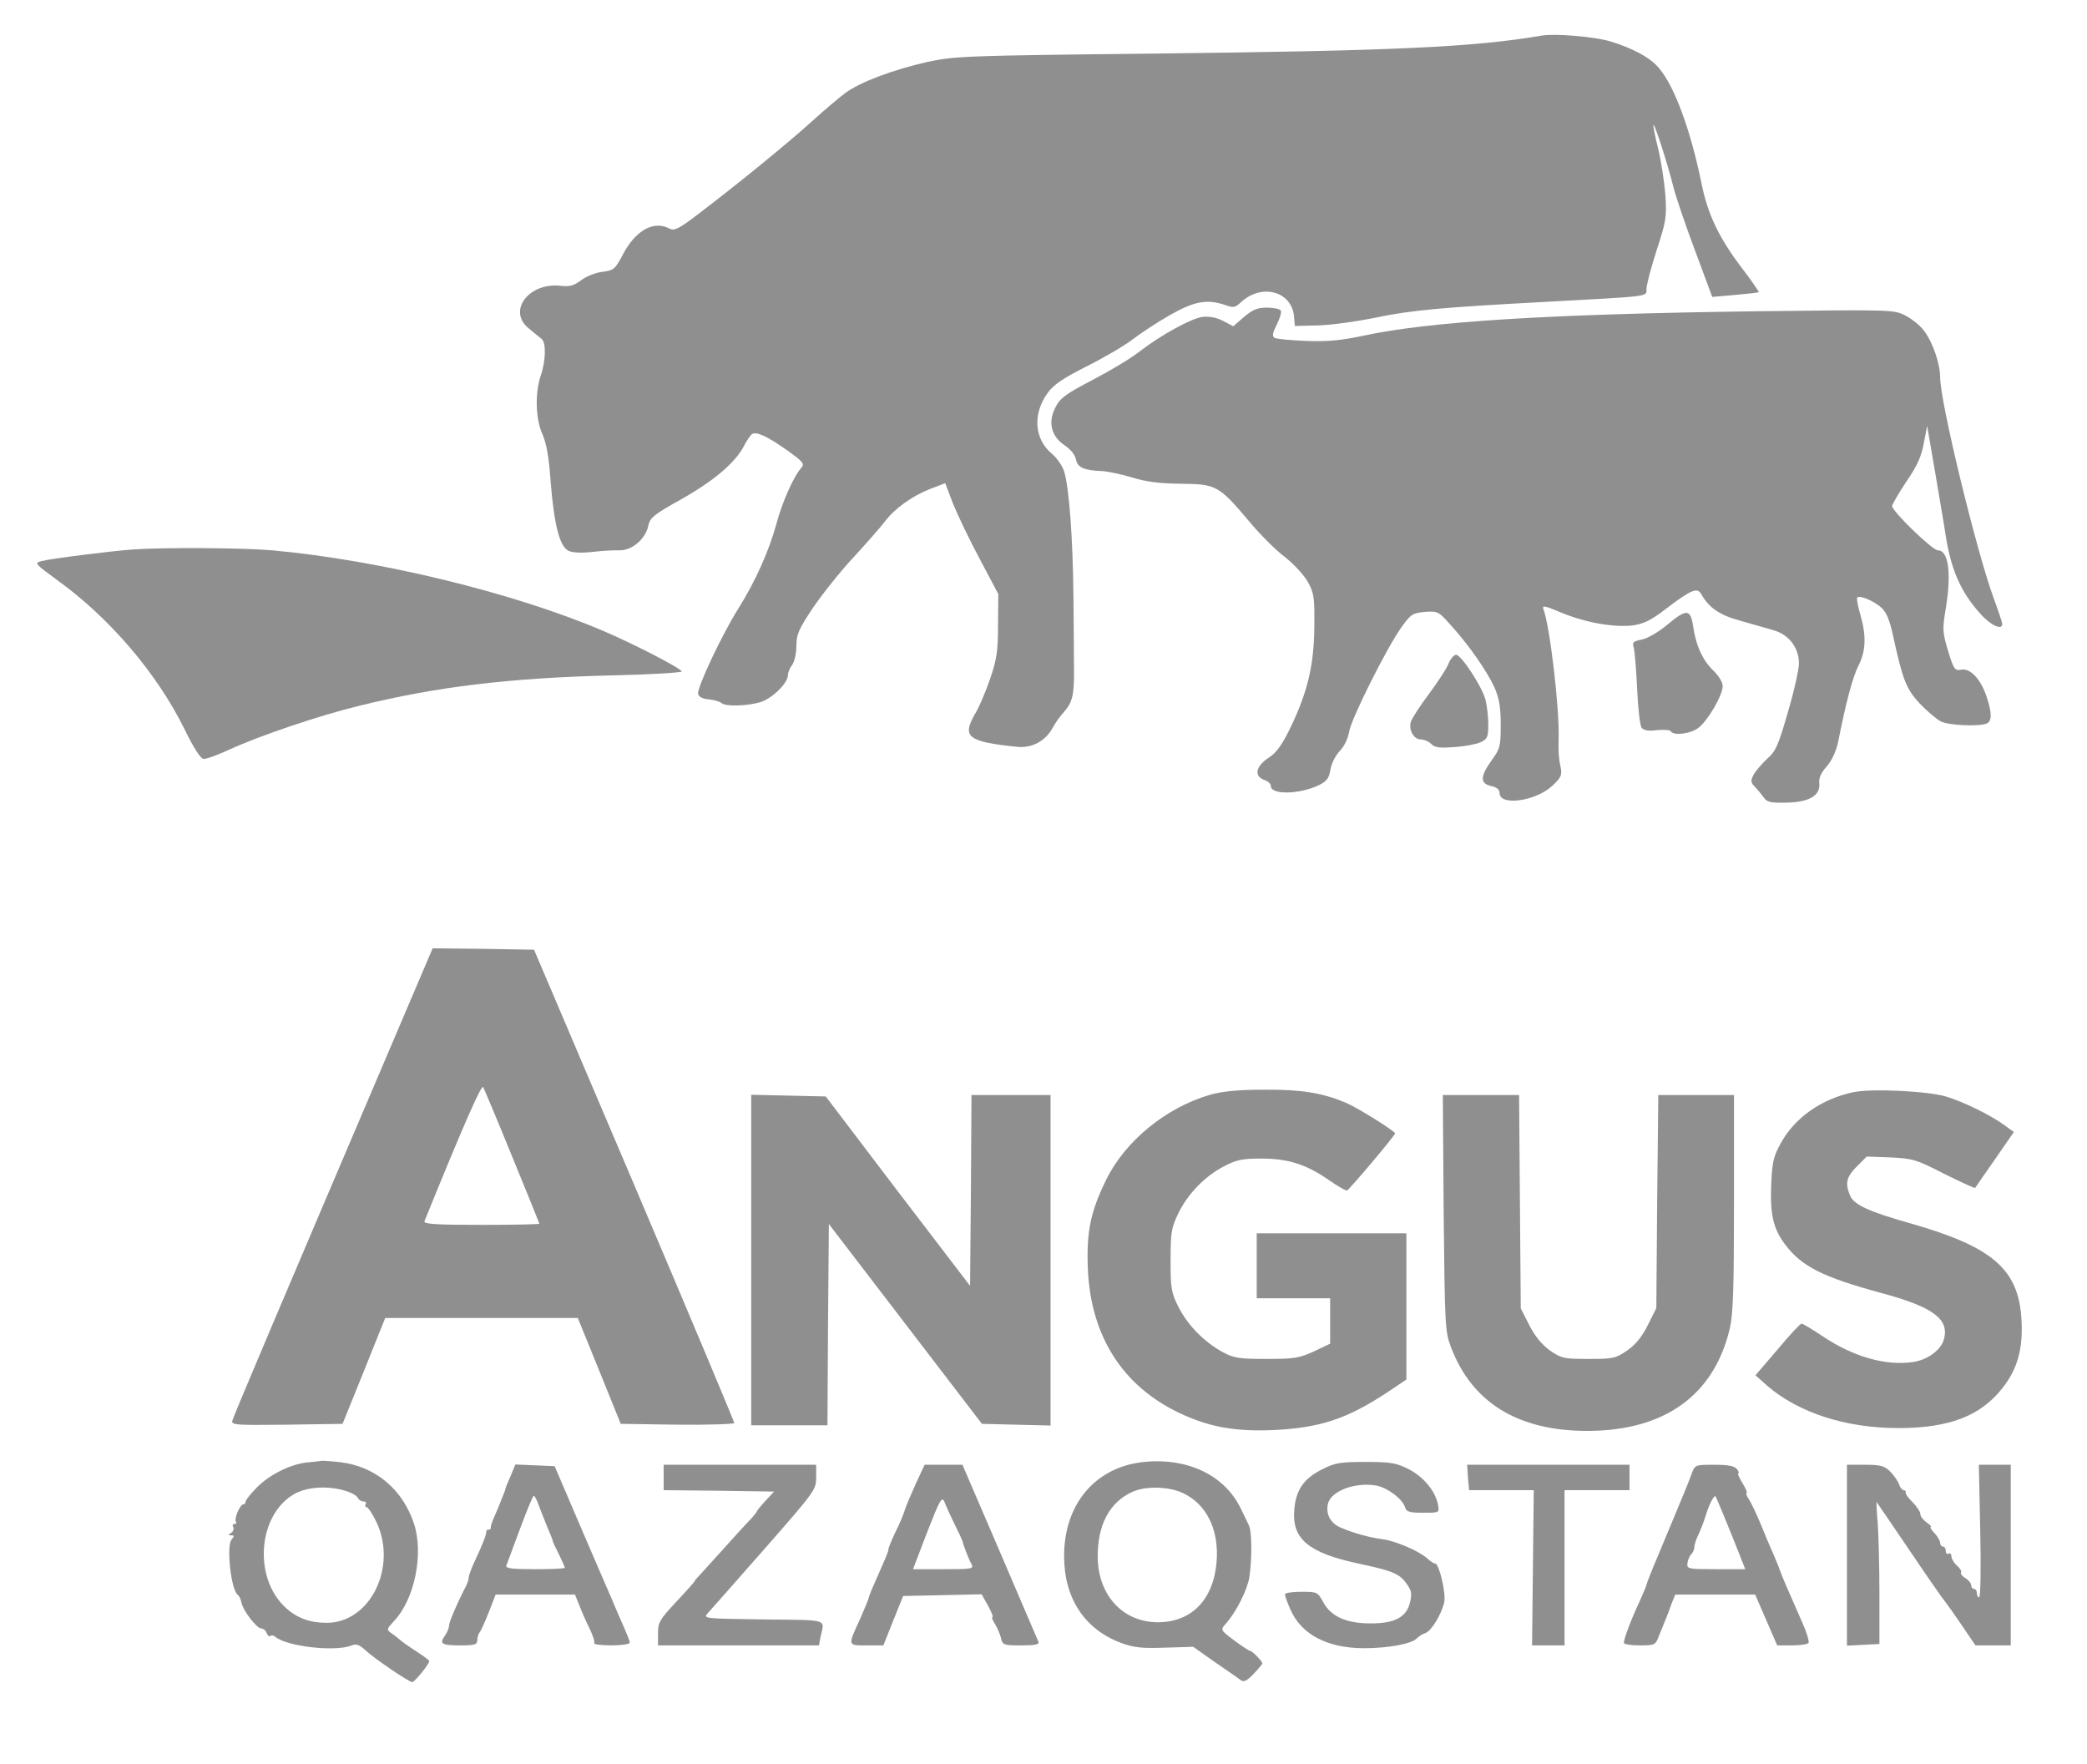 <svg width="543" height="459" viewBox="0 0 543 459" fill="none" xmlns="http://www.w3.org/2000/svg">
<path d="M401.187 9.252C383.479 12.263 363.493 13.217 299.421 13.952C251.219 14.466 248.354 14.613 241.447 16.081C232.556 18.064 223.739 21.368 219.991 24.158C218.375 25.333 214.48 28.637 211.247 31.575C204.928 37.302 191.408 48.316 181.709 55.659C176.639 59.551 175.39 60.138 174.215 59.477C170.1 57.274 165.324 59.918 162.017 66.306C160.033 70.051 159.666 70.344 156.8 70.712C155.11 70.859 152.612 71.886 151.29 72.841C149.379 74.31 148.204 74.603 146.073 74.383C137.696 73.282 131.818 80.918 137.623 85.471C138.872 86.572 140.415 87.747 140.929 88.188C142.105 89.142 142.031 93.841 140.709 97.66C139.166 102.139 139.313 109.041 141.15 113.006C142.178 115.356 142.84 119.027 143.281 125.489C144.162 136.283 145.558 142.084 147.836 143.258C148.791 143.772 150.996 143.919 153.861 143.626C156.36 143.332 159.593 143.112 161.136 143.185C164.442 143.258 168.043 140.175 168.704 136.65C169.145 134.667 170.247 133.786 177.374 129.821C185.824 125.048 191.408 120.276 193.613 115.943C194.348 114.548 195.229 113.226 195.67 112.933C196.846 112.198 199.638 113.52 204.855 117.192C209.043 120.202 209.41 120.716 208.455 121.744C206.471 124.02 203.532 130.555 201.989 136.356C200.079 143.332 196.552 151.262 192.07 158.385C187.735 165.287 181.342 178.944 181.636 180.486C181.783 181.294 182.738 181.808 184.428 181.955C185.824 182.102 187.294 182.542 187.735 182.91C188.69 183.864 194.348 183.717 197.801 182.689C200.814 181.808 205.002 177.77 205.002 175.64C205.002 174.979 205.516 173.731 206.104 172.997C206.692 172.189 207.206 169.986 207.206 168.077C207.206 164.993 207.794 163.745 211.541 158.091C213.966 154.566 218.669 148.619 222.049 145.021C225.429 141.349 229.102 137.164 230.278 135.622C232.85 132.244 237.332 129.013 242.255 127.104L245.929 125.709L247.913 130.923C249.088 133.86 252.174 140.321 254.893 145.388L259.743 154.566L259.669 162.643C259.669 169.472 259.302 171.675 257.612 176.595C256.51 179.826 254.82 183.864 253.791 185.553C250.191 191.721 251.66 192.969 264.519 194.291C268.486 194.732 272.013 192.822 273.924 189.298C274.585 188.05 275.908 186.214 276.863 185.186C279.067 182.689 279.508 180.633 279.435 174.025C279.435 171.014 279.361 162.423 279.288 154.934C279.141 140.395 278.186 126.811 276.863 122.625C276.422 121.23 275.026 119.174 273.63 117.999C269.074 114.181 268.633 107.646 272.601 102.212C274.144 100.083 276.496 98.467 282.594 95.383C287.003 93.181 292.44 90.023 294.645 88.334C296.849 86.645 301.331 83.708 304.564 81.873C310.81 78.348 314.116 77.761 318.819 79.376C320.876 80.11 321.39 80.037 322.786 78.715C328.15 73.649 336.012 75.705 336.674 82.24L336.894 84.81L342.919 84.663C346.299 84.59 353.059 83.635 358.056 82.607C367.24 80.698 375.397 79.964 401.555 78.568C429.843 77.026 428.374 77.247 428.374 75.191C428.374 74.236 429.55 69.684 431.019 65.131C433.517 57.495 433.664 56.467 433.297 50.666C433.003 47.215 432.195 41.781 431.386 38.55C430.578 35.319 430.064 32.602 430.211 32.456C430.505 32.162 433.885 42.662 435.281 48.243C435.869 50.739 438.44 58.302 440.939 64.984L445.494 77.247L451.446 76.733C454.752 76.439 457.471 76.145 457.618 75.999C457.691 75.925 455.708 72.988 453.062 69.537C447.111 61.68 444.319 55.659 442.702 47.729C439.91 33.998 435.722 22.543 431.68 17.77C429.403 14.98 424.7 12.483 418.822 10.721C414.781 9.546 404.567 8.665 401.187 9.252Z" fill="#8F8F8F"/>
<path d="M323.668 82.46L320.876 84.883L318.231 83.488C316.468 82.606 314.631 82.239 312.794 82.46C309.855 82.9 302.139 87.086 296.335 91.565C294.424 93.107 289.06 96.338 284.431 98.761C277.231 102.505 275.761 103.607 274.585 106.03C272.601 109.848 273.483 113.52 277.01 115.869C278.553 116.897 279.729 118.366 279.949 119.541C280.317 121.597 282.08 122.404 286.636 122.551C288.105 122.625 291.632 123.359 294.351 124.167C298.098 125.342 301.478 125.782 307.136 125.856C316.394 125.929 317.129 126.296 324.918 135.548C327.783 138.999 331.971 143.185 334.249 144.873C336.527 146.636 339.172 149.499 340.201 151.262C341.891 154.272 342.038 155.3 341.964 163.01C341.891 173.07 340.201 180.045 335.792 189.224C333.661 193.63 332.118 195.832 330.281 197.007C326.608 199.357 326.093 202.074 329.253 203.028C329.988 203.322 330.649 203.983 330.649 204.497C330.649 206.847 338.07 206.7 343.14 204.277C345.197 203.249 345.785 202.514 346.153 200.238C346.373 198.696 347.475 196.567 348.577 195.392C349.753 194.217 350.708 192.161 351.002 190.472C351.443 187.168 361.069 168.003 364.816 162.937C367.094 159.779 367.608 159.486 370.768 159.192C374.074 158.972 374.295 159.045 377.454 162.643C382.157 167.783 386.933 174.685 388.843 178.871C390.019 181.587 390.46 183.937 390.46 188.49C390.46 194.144 390.313 194.731 388.108 197.815C385.096 202 385.022 203.836 387.961 204.497C389.431 204.791 390.166 205.452 390.166 206.333C390.166 209.784 399.571 208.462 403.906 204.424C406.184 202.294 406.478 201.633 406.037 199.577C405.523 197.154 405.449 195.832 405.523 192.381C405.816 184.598 403.245 162.716 401.555 158.458C401.187 157.43 401.922 157.576 406.11 159.339C412.356 161.982 419.998 163.304 424.847 162.716C427.713 162.276 429.55 161.395 433.371 158.458C440.057 153.391 441.6 152.73 442.629 154.566C444.613 158.09 447.331 160 452.695 161.468C455.708 162.349 459.602 163.451 461.439 163.965C465.48 165.14 468.052 168.517 468.052 172.629C468.052 174.098 466.803 179.825 465.186 185.259C462.688 193.923 462.027 195.465 459.823 197.374C458.5 198.623 456.883 200.458 456.296 201.486C455.414 203.175 455.487 203.542 456.59 204.717C457.251 205.378 458.28 206.626 458.867 207.434C459.676 208.682 460.631 208.903 464.672 208.829C470.624 208.756 473.71 206.994 473.342 203.763C473.195 202.441 473.783 201.046 475.326 199.357C476.722 197.668 477.751 195.465 478.339 192.602C480.323 182.542 482.086 176.007 483.556 173.143C485.466 169.398 485.613 165.433 484.07 160.073C483.409 157.87 483.042 155.814 483.188 155.52C483.703 154.713 487.597 156.328 489.581 158.164C490.83 159.339 491.712 161.468 492.594 165.654C495.092 177.035 495.974 179.238 499.501 183.056C501.411 185.039 503.836 187.095 504.938 187.682C506.922 188.71 514.71 189.077 516.841 188.269C518.311 187.682 518.311 185.479 516.841 181.147C515.298 176.594 512.58 173.731 510.228 174.245C508.612 174.538 508.318 174.171 506.848 169.325C505.452 164.699 505.379 163.671 506.113 159.192C507.803 149.499 507.069 143.185 504.203 143.185C502.807 143.185 492.3 133.052 492.3 131.656C492.3 131.216 493.99 128.352 495.974 125.342C498.766 121.303 499.941 118.733 500.529 115.355L501.411 110.803L503.468 122.772C504.57 129.38 505.893 136.87 506.26 139.513C507.657 148.251 510.155 153.978 515.078 159.486C517.796 162.643 520.956 164.112 520.956 162.349C520.956 161.982 519.927 158.898 518.678 155.52C514.196 143.258 504.791 104.561 504.791 98.173C504.791 94.649 502.88 89.068 500.603 86.058C499.647 84.736 497.443 82.974 495.753 82.093C492.667 80.55 492.52 80.55 456.296 80.991C402.657 81.725 371.87 83.635 354.529 87.379C349.018 88.554 345.344 88.921 339.834 88.701C335.792 88.554 332.118 88.187 331.604 87.893C330.943 87.453 331.09 86.645 332.192 84.442C333 82.827 333.514 81.211 333.221 80.771C333 80.404 331.384 80.037 329.62 80.037C327.122 80.037 325.946 80.55 323.668 82.46Z" fill="#8F8F8F"/>
<path d="M34.534 142.964C29.023 143.331 12.932 145.387 10.801 145.975C8.89 146.489 9.037 146.636 14.842 150.894C28.509 160.734 40.78 175.126 47.907 189.517C50.405 194.657 52.242 197.448 52.977 197.448C53.638 197.521 56.651 196.42 59.663 195.025C67.672 191.353 83.103 186.14 93.39 183.643C113.596 178.65 132.627 176.374 159.226 175.713C169.439 175.493 177.595 174.979 177.375 174.685C176.787 173.657 164.957 167.563 156.874 164.111C133.582 154.199 98.9 145.754 70.906 143.184C63.484 142.524 42.47 142.377 34.534 142.964Z" fill="#8F8F8F"/>
<path d="M433.665 162.643C431.46 164.479 428.668 166.095 427.199 166.388C424.921 166.829 424.627 167.123 425.068 168.444C425.288 169.252 425.729 174.098 425.95 179.165C426.17 184.231 426.684 188.784 427.125 189.371C427.713 190.032 428.962 190.252 431.093 189.959C432.857 189.812 434.473 189.885 434.693 190.252C435.428 191.501 439.91 190.913 441.894 189.371C444.393 187.462 448.213 180.854 448.213 178.504C448.213 177.476 447.185 175.86 445.789 174.465C443.07 171.895 441.233 168.004 440.498 162.79C439.837 158.385 438.735 158.385 433.665 162.643Z" fill="#8F8F8F"/>
<path d="M376.866 172.702C376.352 174.024 374.001 177.549 371.723 180.632C369.445 183.643 367.388 186.874 367.094 187.755C366.432 189.884 367.828 192.381 369.665 192.381C370.474 192.381 371.723 192.895 372.384 193.556C373.266 194.51 374.588 194.657 378.336 194.364C380.981 194.217 384.067 193.629 385.243 193.115C387.006 192.234 387.227 191.794 387.227 188.416C387.227 186.36 386.859 183.496 386.492 182.028C385.537 178.503 380.173 170.353 378.85 170.353C378.336 170.353 377.38 171.381 376.866 172.702Z" fill="#8F8F8F"/>
<path d="M102.648 269.994C72.595 340.485 60.765 368.388 60.471 369.563C60.104 370.738 60.986 370.811 74.579 370.664L89.128 370.444L94.712 356.639L100.223 342.908H125.279H150.335L155.919 356.639L161.503 370.444L176.272 370.664C184.428 370.738 191.041 370.517 191.041 370.224C191.041 369.856 179.358 342.027 165.03 308.324L138.946 247.085L125.793 246.864L112.567 246.718L102.648 269.994ZM133.288 300.981C137.182 310.453 140.342 318.31 140.342 318.383C140.342 318.53 133.508 318.677 125.205 318.677C113.375 318.677 110.142 318.457 110.436 317.722C120.723 292.39 125.279 282.036 125.72 282.844C126.014 283.432 129.467 291.582 133.288 300.981Z" fill="#8F8F8F"/>
<path d="M314.852 284.827C303.389 288.132 292.735 296.87 287.812 306.929C283.697 315.3 282.668 320.513 283.036 330.059C283.771 347.535 292 360.532 306.769 367.581C314.484 371.252 321.244 372.5 331.384 372.06C343.435 371.472 350.415 369.196 360.996 362.221L365.919 358.916V339.898V320.881H346.447H326.976V329.325V337.769H336.528H346.08V343.717V349.591L341.891 351.573C338.071 353.336 336.822 353.556 329.547 353.556C322.493 353.556 321.024 353.336 318.305 351.867C313.456 349.297 309.12 344.892 306.696 340.192C304.712 336.227 304.565 335.346 304.565 327.856C304.565 320.513 304.785 319.412 306.622 315.594C309.12 310.527 313.529 305.975 318.526 303.405C321.612 301.789 323.155 301.422 328.078 301.422C335.205 301.422 339.908 302.964 345.712 307.003C348.064 308.618 350.194 309.866 350.488 309.72C351.15 309.426 362.98 295.401 362.98 294.887C362.98 294.3 353.134 288.132 350.121 286.883C343.949 284.313 338.585 283.432 328.812 283.506C322.126 283.506 317.938 283.946 314.852 284.827Z" fill="#8F8F8F"/>
<path d="M482.16 284.167C473.857 285.929 466.876 290.849 463.276 297.53C461.439 300.835 461.072 302.45 460.851 308.031C460.484 315.961 461.365 319.779 464.598 323.965C468.86 329.545 474.297 332.262 489.36 336.374C502.807 339.972 507.142 343.129 505.819 348.269C505.158 351.133 501.631 353.776 497.737 354.364C490.61 355.392 482.233 353.042 474.151 347.608C471.505 345.846 469.081 344.378 468.713 344.378C468.419 344.378 465.554 347.388 462.468 351.133L456.736 357.815L459.969 360.679C468.052 367.581 480.323 371.546 493.843 371.546C507.069 371.546 515.225 368.462 520.956 361.193C524.924 356.199 526.393 350.913 525.952 343.35C525.218 330.206 518.458 324.405 497.149 318.311C485.98 315.153 482.233 313.391 481.278 310.894C480.029 307.737 480.47 306.122 483.115 303.478L485.687 300.908L491.859 301.128C497.663 301.422 498.545 301.642 505.819 305.387C510.155 307.517 513.755 309.206 513.902 309.059C513.975 308.912 516.327 305.534 519.045 301.642L523.968 294.52L521.544 292.758C518.164 290.261 511.11 286.737 506.26 285.268C501.558 283.873 486.862 283.139 482.16 284.167Z" fill="#8F8F8F"/>
<path d="M195.45 327.856V370.811H205.37H215.289L215.436 344.671L215.657 318.457L235.569 344.451L255.481 370.444L264.372 370.664L273.337 370.885V327.856V284.901H263.05H252.763L252.616 309.719L252.395 334.538L233.585 309.94L214.848 285.268L205.149 285.047L195.45 284.827V327.856Z" fill="#8F8F8F"/>
<path d="M375.617 315.52C375.911 344.598 375.984 346.434 377.454 350.325C382.891 364.864 394.868 372.28 412.944 372.28C433.076 372.28 445.935 363.028 450.05 345.699C450.932 342.028 451.152 335.273 451.152 312.95V284.901H441.306H431.46L431.166 312.583L430.946 340.339L428.741 344.745C427.198 347.829 425.582 349.811 423.377 351.353C420.365 353.409 419.704 353.556 413.311 353.556C406.845 353.556 406.257 353.409 403.245 351.353C401.187 349.811 399.35 347.682 397.881 344.745L395.676 340.413L395.456 312.657L395.235 284.901H385.316H375.396L375.617 315.52Z" fill="#8F8F8F"/>
<path d="M83.544 380.063C83.47 380.137 82.074 380.284 80.458 380.43C76.049 380.724 70.244 383.514 66.864 386.966C65.248 388.581 63.925 390.27 63.925 390.637C63.925 391.078 63.631 391.371 63.337 391.371C62.456 391.371 60.913 395.043 61.353 395.85C61.648 396.217 61.427 396.511 60.986 396.511C60.545 396.511 60.398 396.878 60.692 397.319C60.913 397.759 60.692 398.42 60.178 398.787C59.296 399.301 59.296 399.448 60.178 399.448C60.986 399.448 60.986 399.669 60.251 400.55C58.855 402.239 60.104 413.693 61.868 414.942C62.235 415.162 62.603 416.043 62.823 416.924C63.191 418.98 66.791 423.68 67.966 423.68C68.481 423.68 69.142 424.194 69.363 424.854C69.656 425.515 70.024 425.882 70.318 425.662C70.538 425.368 71.126 425.442 71.567 425.809C74.579 428.379 86.997 429.774 91.332 428.159C92.728 427.571 93.463 427.865 95.227 429.48C97.651 431.683 106.395 437.631 107.277 437.631C107.865 437.631 111.686 432.931 111.686 432.197C111.686 431.977 110.363 430.949 108.747 429.921C107.13 428.893 105.22 427.571 104.485 426.984C103.824 426.396 102.648 425.442 101.84 424.928C100.517 423.973 100.591 423.826 102.501 421.77C107.865 416.116 110.29 404.295 107.718 396.438C104.779 387.48 97.651 381.532 88.614 380.43C85.895 380.137 83.691 379.99 83.544 380.063ZM89.789 387.847C91.406 388.287 92.876 389.168 93.096 389.682C93.316 390.196 93.978 390.637 94.566 390.637C95.153 390.637 95.374 390.931 95.153 391.371C94.933 391.738 95.006 392.106 95.374 392.106C95.741 392.106 96.917 393.868 97.945 395.997C103.456 407.672 96.329 422.211 85.013 422.211C80.605 422.211 77.225 420.963 74.286 418.246C65.689 410.316 67.158 393.647 76.931 388.508C80.164 386.819 85.454 386.525 89.789 387.847Z" fill="#8F8F8F"/>
<path d="M296.997 380.431C284.726 381.972 276.79 391.592 276.864 404.955C276.864 415.823 282.228 423.9 291.633 427.424C295.013 428.673 297.07 428.893 303.095 428.673L310.443 428.452L316.174 432.491C319.407 434.694 322.42 436.823 322.934 437.19C323.669 437.704 324.551 437.19 326.167 435.502C327.416 434.18 328.445 432.932 328.445 432.785C328.445 432.271 325.873 429.554 325.359 429.554C325.065 429.554 323.155 428.306 321.171 426.837C317.57 424.12 317.497 424.047 318.82 422.578C321.612 419.494 324.551 413.62 325.065 410.316C325.8 405.323 325.726 398.347 324.918 396.805C324.551 395.997 323.596 394.088 322.861 392.546C318.599 383.661 308.68 379.035 296.997 380.431ZM307.577 388.361C313.897 391.224 317.203 397.906 316.542 406.351C315.733 416.19 310.002 422.064 301.258 422.064C292.294 422.064 285.828 415.235 285.608 405.396C285.461 396.805 288.694 390.71 294.792 388.067C298.172 386.598 303.977 386.745 307.577 388.361Z" fill="#8F8F8F"/>
<path d="M344.169 382.193C339.246 384.616 337.189 387.553 336.748 392.766C336.087 400.403 340.422 404.001 353.427 406.791C362.392 408.7 364.155 409.434 365.992 412.078C367.241 413.767 367.388 414.648 366.874 416.851C365.992 420.742 362.833 422.431 356.44 422.358C350.268 422.358 346.227 420.522 344.243 416.777C342.847 414.207 342.7 414.134 338.585 414.134C336.234 414.134 334.323 414.427 334.323 414.795C334.323 415.162 334.911 416.924 335.719 418.686C338.511 425.221 345.345 428.819 354.897 428.819C361.069 428.819 367.168 427.718 368.564 426.323C369.152 425.735 370.18 425.075 370.915 424.854C372.385 424.34 375.03 420.081 375.765 416.851C376.279 414.648 374.442 406.791 373.413 406.791C373.046 406.791 372.164 406.204 371.356 405.469C369.225 403.56 363.347 400.99 359.82 400.476C355.999 399.962 352.399 398.934 348.872 397.466C346.227 396.364 344.904 394.014 345.492 391.298C346.227 387.92 352.619 385.497 358.203 386.525C361.069 387.112 364.89 389.976 365.551 392.105C365.919 393.354 366.727 393.574 370.254 393.574C374.516 393.574 374.516 393.574 374.148 391.518C373.487 387.92 370.327 384.175 366.433 382.193C363.2 380.577 361.73 380.357 355.264 380.357C348.798 380.357 347.329 380.577 344.169 382.193Z" fill="#8F8F8F"/>
<path d="M132.847 384.028C132.112 385.644 131.525 387.112 131.525 387.259C131.525 387.479 131.157 388.507 130.643 389.682C130.202 390.784 129.761 391.885 129.688 392.105C129.614 392.326 129.1 393.427 128.585 394.675C128.071 395.85 127.63 397.098 127.704 397.392C127.777 397.759 127.557 397.979 127.116 397.979C126.748 397.979 126.455 398.2 126.528 398.493C126.602 399.154 125.426 402.165 123.369 406.497C122.634 408.113 121.972 409.875 121.972 410.315C121.972 410.829 121.679 411.784 121.311 412.518C118.813 417.364 116.829 422.064 116.829 422.945C116.829 423.606 116.315 424.781 115.727 425.588C114.257 427.718 114.919 428.085 119.915 428.085C123.515 428.085 124.177 427.865 124.177 426.763C124.177 426.029 124.471 425.148 124.765 424.707C125.132 424.34 126.161 421.99 127.189 419.42L128.953 414.868H139.24H149.6L150.702 417.585C151.29 419.127 152.466 421.844 153.347 423.606C154.229 425.442 154.817 427.13 154.597 427.498C154.376 427.791 156.36 428.085 159.005 428.085C161.65 428.085 163.855 427.791 163.855 427.351C163.855 426.984 163.046 424.928 162.091 422.798C161.136 420.669 159.813 417.585 159.152 415.969C158.417 414.354 154.817 405.91 151.07 397.245L144.31 381.458L139.24 381.238L134.096 381.018L132.847 384.028ZM140.268 391.885C140.856 393.427 141.885 396.07 142.62 397.833C143.354 399.521 143.942 400.99 143.869 401.137C143.869 401.21 144.53 402.679 145.412 404.368C146.22 406.057 146.955 407.672 146.955 407.892C146.955 408.113 143.428 408.259 139.166 408.259C133.215 408.259 131.451 408.039 131.745 407.305C131.892 406.864 133.508 402.532 135.272 397.833C137.035 393.06 138.652 389.168 138.872 389.168C139.166 389.168 139.754 390.416 140.268 391.885Z" fill="#8F8F8F"/>
<path d="M172.672 384.395V387.7L187 387.846L201.401 388.067L199.124 390.49C197.948 391.812 196.919 393.06 196.919 393.207C196.919 393.354 196.185 394.308 195.303 395.263C194.348 396.217 191.115 399.742 188.102 403.119C185.089 406.424 182.15 409.655 181.709 410.169C181.195 410.683 180.754 411.197 180.754 411.343C180.754 411.49 178.623 413.913 175.978 416.704C171.643 421.33 171.202 422.137 171.202 424.928V428.085H192.143H213.084L213.452 426.029C214.554 421.036 216.024 421.55 198.609 421.33C182.885 421.109 182.885 421.109 184.208 419.641C184.942 418.833 191.629 411.27 198.977 402.899C212.056 387.993 212.35 387.553 212.35 384.395V381.091H192.511H172.672V384.395Z" fill="#8F8F8F"/>
<path d="M238.288 386.011C237.039 388.801 235.716 391.812 235.422 392.84C235.128 393.868 234.026 396.585 232.85 398.861C231.748 401.211 231.013 403.12 231.16 403.12C231.307 403.12 230.573 405.029 229.544 407.305C226.899 413.326 226.09 415.089 225.943 416.043C225.797 416.41 224.915 418.613 223.96 420.816C220.506 428.306 220.433 428.085 225.429 428.085H229.838L232.41 421.624L234.981 415.235L245.195 415.015L255.408 414.795L257.098 417.805C257.98 419.421 258.494 420.742 258.2 420.742C257.98 420.742 258.2 421.477 258.788 422.358C259.376 423.312 260.111 424.928 260.405 426.029C260.845 428.012 261.066 428.085 265.695 428.085C269.295 428.085 270.471 427.865 270.177 427.131C269.957 426.69 265.474 416.116 260.111 403.634L250.412 381.091H245.489H240.566L238.288 386.011ZM248.354 396.511C249.456 398.714 250.338 400.697 250.412 400.917C250.559 401.798 252.102 405.837 252.763 406.938C253.424 408.186 252.91 408.26 245.489 408.26H237.553L241.227 398.641C244.533 390.196 245.048 389.242 245.709 390.71C246.076 391.665 247.252 394.308 248.354 396.511Z" fill="#8F8F8F"/>
<path d="M381.936 384.395L382.23 387.7H390.607H399.057L398.836 407.892L398.616 428.085H402.877H407.066V407.892V387.7H415.516H423.965V384.395V381.091H402.804H381.716L381.936 384.395Z" fill="#8F8F8F"/>
<path d="M440.131 383.441C439.322 385.79 438.073 388.654 431.387 404.735C429.697 408.7 428.374 412.078 428.374 412.371C428.374 412.592 427.493 414.648 426.464 416.924C424.333 421.476 422.496 426.396 422.496 427.424C422.496 427.791 424.333 428.085 426.611 428.085C430.505 428.085 430.726 428.012 431.607 425.662C432.122 424.414 432.856 422.651 433.15 421.844C433.518 421.036 433.812 420.228 433.885 420.008C433.959 419.788 434.473 418.539 434.914 417.218L435.869 414.868H446.229H456.663L459.529 421.476L462.394 428.085H466.289C468.42 428.085 470.33 427.791 470.55 427.424C470.771 427.057 470.11 424.854 469.081 422.504C464.672 412.518 463.717 410.242 463.276 408.994C462.909 407.892 461.292 404.001 460.704 402.752C460.337 401.945 459.161 399.154 458.133 396.584C457.031 394.014 455.708 391.077 455.047 390.123C454.459 389.242 454.165 388.434 454.459 388.434C454.679 388.434 454.238 387.259 453.357 385.864C452.475 384.469 452.034 383.294 452.255 383.294C452.548 383.294 452.402 382.78 451.887 382.192C451.226 381.385 449.536 381.091 446.009 381.091C441.086 381.091 441.012 381.091 440.131 383.441ZM448.948 395.41C450.271 398.64 451.961 402.826 452.695 404.735L454.091 408.259H446.523C439.322 408.259 438.882 408.186 439.029 406.791C439.102 405.983 439.543 404.882 439.984 404.441C440.498 403.927 440.866 403.046 440.866 402.385C440.866 401.798 441.306 400.476 441.821 399.448C442.335 398.42 443.217 396.144 443.805 394.308C444.686 391.298 446.009 388.874 446.376 389.315C446.45 389.462 447.625 392.179 448.948 395.41Z" fill="#8F8F8F"/>
<path d="M480.544 404.588V428.158L484.806 427.938L488.994 427.718V414.868C488.994 407.819 488.773 399.448 488.553 396.29C488.259 393.133 488.186 390.71 488.259 390.783C488.406 390.93 492.006 396.29 496.415 402.752C500.75 409.214 504.718 414.868 505.085 415.382C505.526 415.896 507.731 418.906 509.935 422.137L513.976 428.085H518.605H523.161V404.588V381.091H519.046H514.858L515.225 398.346C515.446 407.819 515.299 415.602 514.931 415.602C514.638 415.602 514.344 415.088 514.344 414.501C514.344 413.913 514.05 413.399 513.609 413.399C513.242 413.399 512.874 412.959 512.874 412.445C512.874 411.931 512.213 411.123 511.405 410.609C510.523 410.095 510.008 409.434 510.229 409.067C510.449 408.773 509.935 407.966 509.127 407.305C508.392 406.644 507.731 405.542 507.731 404.955C507.731 404.294 507.437 404 506.996 404.221C506.629 404.441 506.261 404.147 506.261 403.56C506.261 402.899 505.967 402.385 505.526 402.385C505.159 402.385 504.792 401.944 504.792 401.43C504.792 400.916 504.13 399.742 503.322 398.86C502.44 397.979 502.073 397.245 502.367 397.245C502.661 397.245 502.146 396.731 501.265 396.07C500.383 395.483 499.648 394.528 499.648 393.941C499.648 393.353 498.766 392.032 497.664 390.857C496.489 389.755 495.68 388.581 495.827 388.287C495.901 387.993 495.68 387.699 495.313 387.699C494.946 387.699 494.358 387.039 494.137 386.231C493.843 385.423 492.815 383.881 491.86 382.927C490.316 381.385 489.361 381.091 485.32 381.091H480.544V404.588Z" fill="#8F8F8F"/>
</svg>

